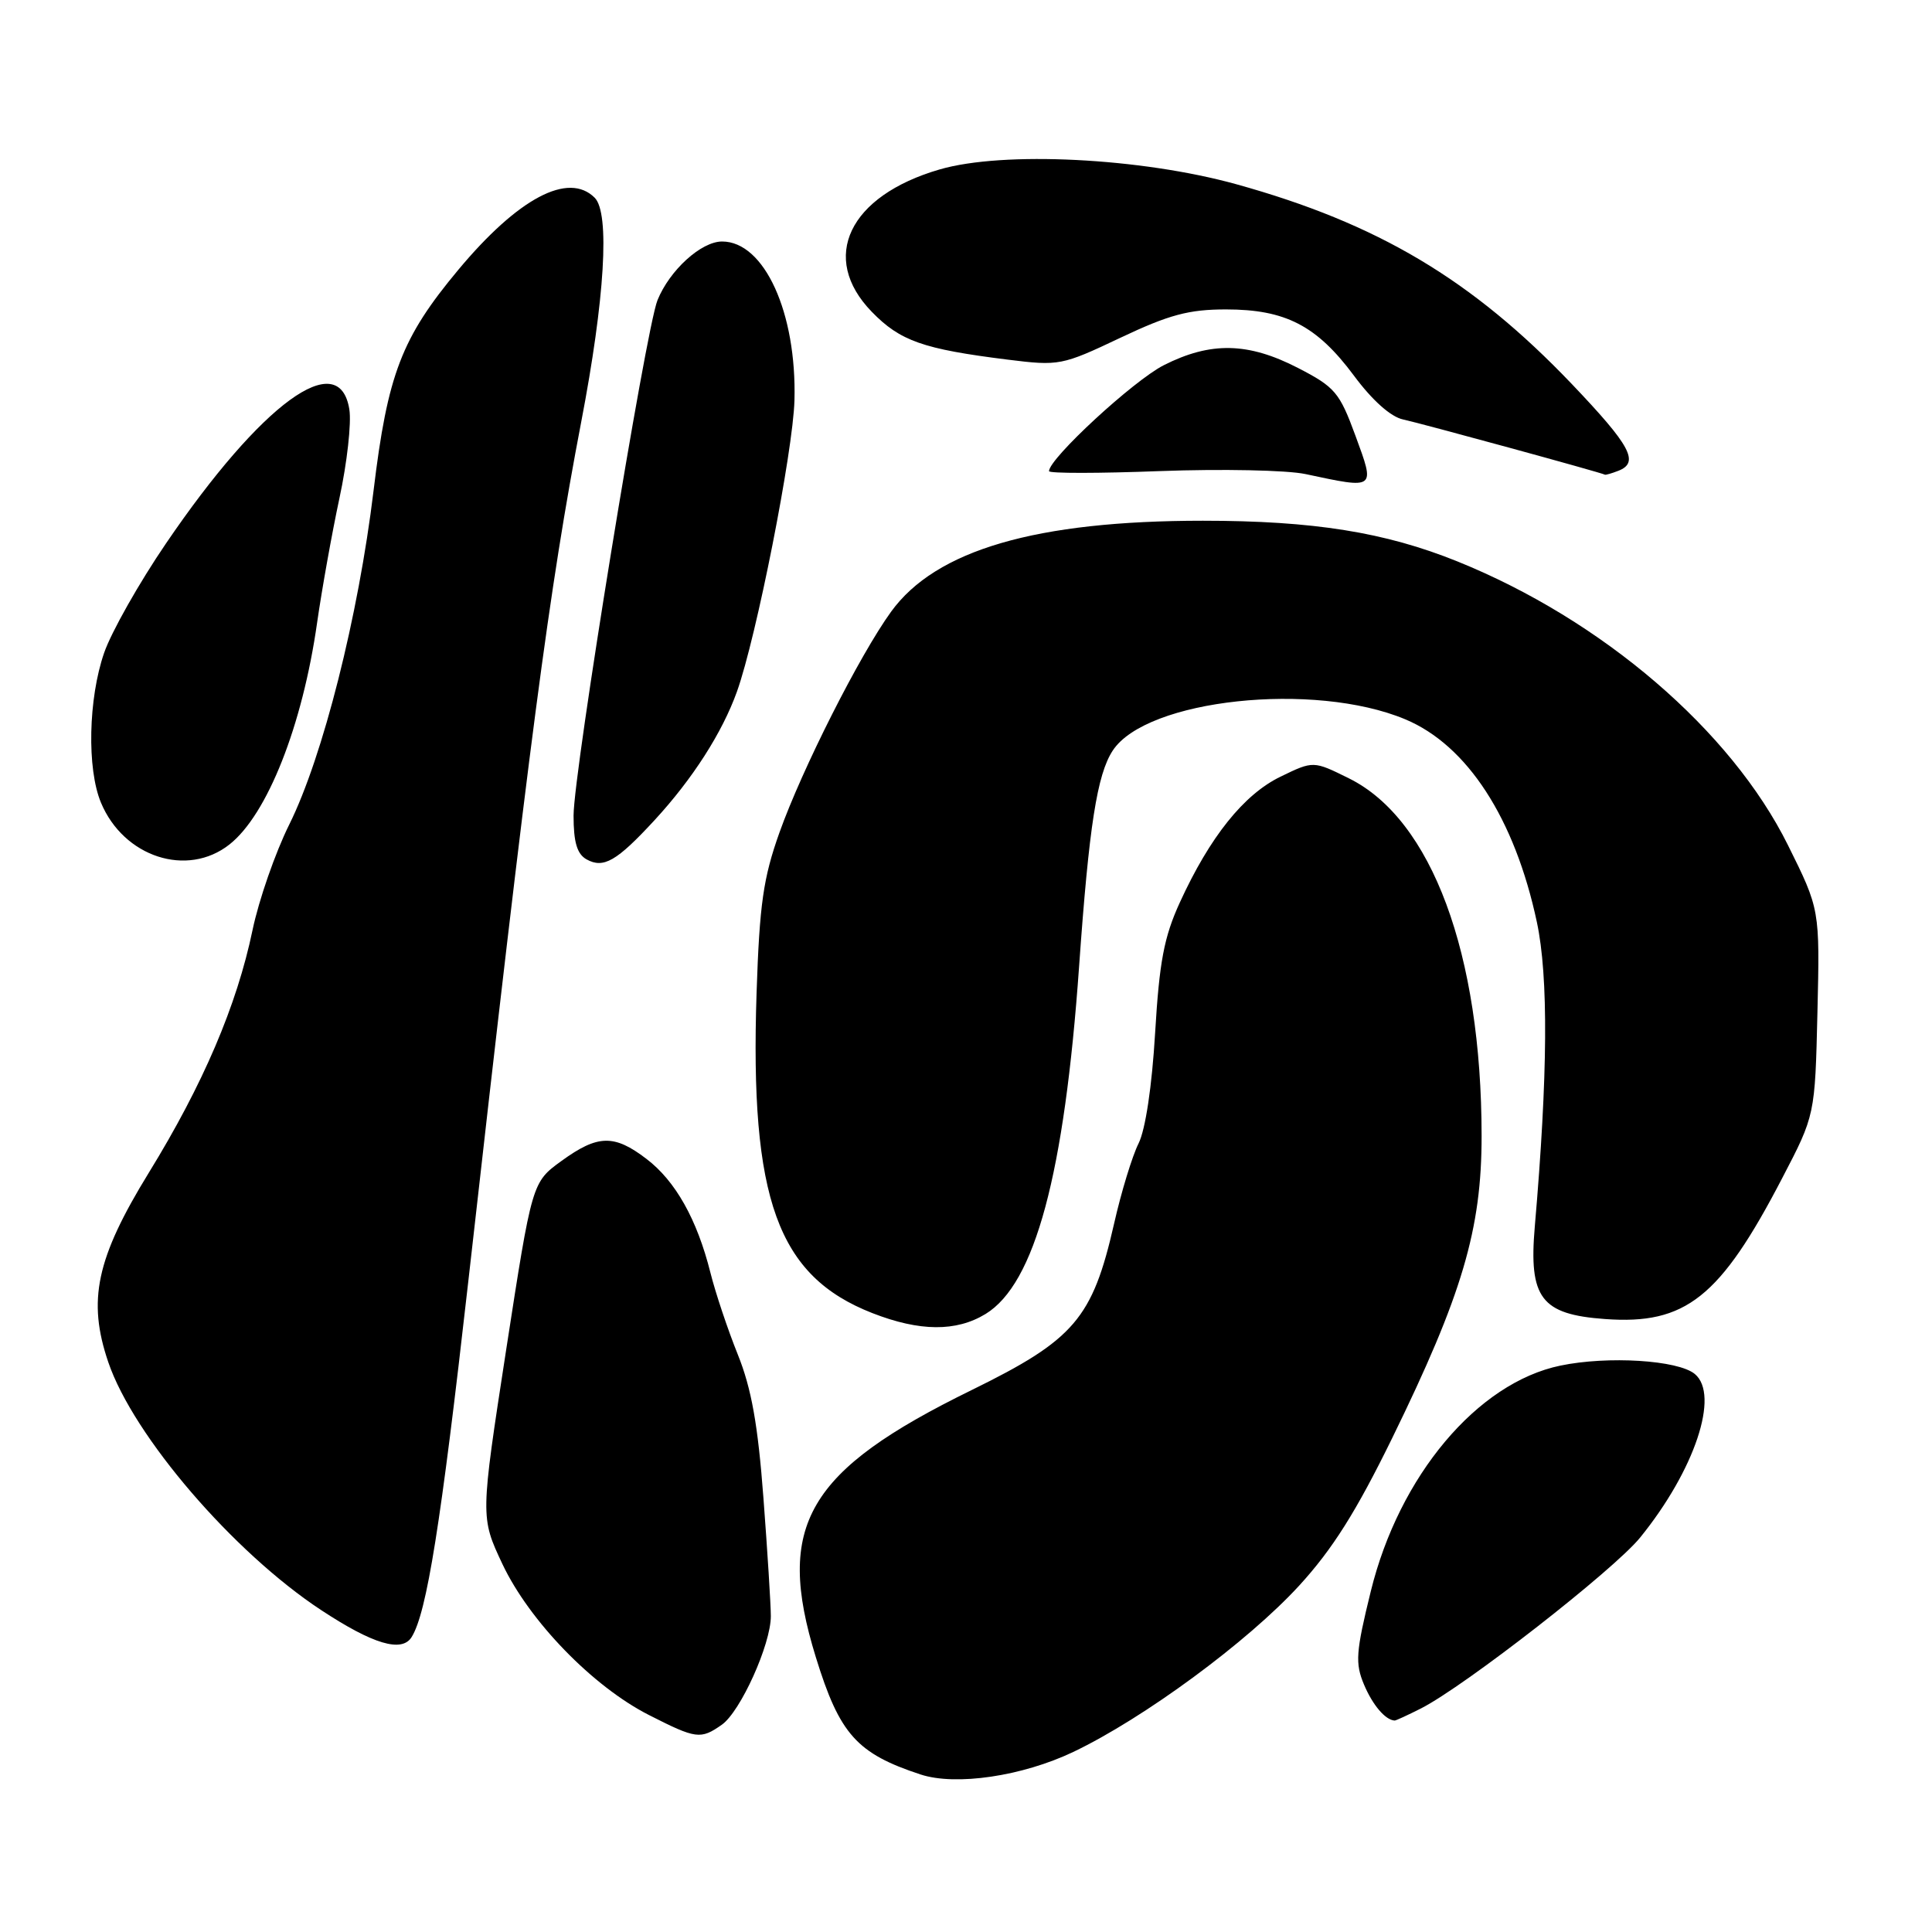 <?xml version="1.0" encoding="UTF-8" standalone="no"?>
<!DOCTYPE svg PUBLIC "-//W3C//DTD SVG 1.1//EN" "http://www.w3.org/Graphics/SVG/1.1/DTD/svg11.dtd" >
<svg xmlns="http://www.w3.org/2000/svg" xmlns:xlink="http://www.w3.org/1999/xlink" version="1.1" viewBox="0 0 256 256">
 <g >
 <path fill="currentColor"
d=" M 142.22 232.14 C 151.58 227.67 165.32 217.55 172.15 210.10 C 176.57 205.27 179.70 200.30 184.47 190.56 C 193.76 171.57 196.33 162.88 196.32 150.50 C 196.31 126.37 189.72 108.59 178.77 103.15 C 174.03 100.80 174.03 100.80 169.68 102.91 C 164.81 105.27 160.31 110.89 156.33 119.59 C 154.24 124.16 153.62 127.44 153.06 136.86 C 152.64 143.95 151.78 149.67 150.87 151.50 C 150.04 153.15 148.57 157.94 147.62 162.15 C 144.76 174.71 142.35 177.52 128.75 184.19 C 106.90 194.89 102.70 202.10 108.10 219.58 C 111.25 229.80 113.53 232.35 121.99 235.13 C 126.67 236.66 135.46 235.36 142.22 232.14 Z  M 95.64 228.54 C 98.11 226.81 102.14 217.90 102.14 214.15 C 102.14 212.69 101.70 205.65 101.16 198.50 C 100.43 188.78 99.57 183.98 97.77 179.50 C 96.44 176.20 94.80 171.30 94.13 168.62 C 92.36 161.57 89.50 156.48 85.66 153.56 C 81.37 150.28 79.21 150.34 74.40 153.83 C 70.50 156.66 70.50 156.66 67.07 178.85 C 63.65 201.03 63.65 201.03 66.57 207.24 C 70.15 214.81 78.55 223.47 85.99 227.25 C 92.24 230.43 92.83 230.51 95.64 228.54 Z  M 188.30 226.37 C 194.16 223.38 213.85 208.02 217.33 203.73 C 224.56 194.82 227.90 184.82 224.57 182.06 C 222.35 180.22 213.06 179.64 206.76 180.95 C 195.75 183.23 185.40 195.55 181.64 210.84 C 179.65 218.93 179.55 220.39 180.74 223.22 C 181.88 225.93 183.57 227.92 184.80 227.98 C 184.96 227.99 186.54 227.26 188.30 226.37 Z  M 54.55 216.91 C 56.55 213.68 58.41 202.02 62.02 170.07 C 70.15 97.95 72.76 78.14 77.01 55.93 C 80.15 39.57 80.83 28.23 78.80 26.20 C 75.32 22.72 68.66 26.24 60.72 35.76 C 53.21 44.77 51.36 49.58 49.50 65.00 C 47.49 81.65 42.78 100.30 38.33 109.25 C 36.48 112.97 34.29 119.27 33.46 123.25 C 31.38 133.23 26.91 143.70 19.72 155.39 C 12.75 166.74 11.56 172.32 14.35 180.50 C 17.68 190.28 30.92 205.69 42.56 213.35 C 49.44 217.88 53.26 219.01 54.55 216.91 Z  M 130.59 174.11 C 137.14 170.11 141.04 155.62 142.99 128.00 C 144.30 109.48 145.37 102.62 147.44 99.46 C 151.90 92.64 174.12 90.26 186.20 95.31 C 194.41 98.74 200.71 108.44 203.64 122.17 C 205.19 129.43 205.10 142.47 203.37 162.50 C 202.55 172.00 204.20 174.17 212.68 174.78 C 223.35 175.56 227.93 171.92 236.14 156.13 C 240.50 147.77 240.50 147.77 240.82 134.13 C 241.14 120.50 241.14 120.50 236.92 112.00 C 229.38 96.79 212.32 82.15 193.11 74.39 C 183.53 70.52 174.02 69.00 159.39 69.00 C 137.28 69.00 124.00 72.87 118.07 81.06 C 113.91 86.80 106.27 101.92 103.28 110.32 C 101.14 116.33 100.64 119.79 100.25 131.56 C 99.35 158.90 103.03 169.09 115.61 174.00 C 121.87 176.44 126.70 176.48 130.59 174.11 Z  M 86.73 108.68 C 91.78 103.20 95.70 97.08 97.65 91.64 C 100.23 84.43 105.08 59.86 105.27 53.05 C 105.58 41.44 101.28 32.00 95.68 32.00 C 92.91 32.00 88.73 35.80 87.12 39.78 C 85.55 43.68 76.00 102.31 76.00 108.07 C 76.00 111.60 76.46 113.16 77.72 113.87 C 79.97 115.12 81.71 114.12 86.73 108.68 Z  M 30.40 111.90 C 35.42 107.95 40.08 96.15 42.02 82.50 C 42.65 78.10 43.98 70.67 44.98 66.00 C 45.99 61.33 46.58 56.04 46.29 54.25 C 44.96 45.89 34.65 53.42 22.00 72.00 C 18.44 77.22 14.75 83.75 13.80 86.50 C 11.70 92.56 11.50 101.87 13.38 106.36 C 16.39 113.57 24.80 116.31 30.40 111.90 Z  M 179.61 57.75 C 177.49 51.98 176.90 51.29 171.98 48.75 C 165.38 45.35 160.42 45.25 154.21 48.39 C 150.19 50.43 139.00 60.76 139.00 62.43 C 139.00 62.74 145.64 62.73 153.75 62.42 C 161.86 62.12 170.53 62.29 173.00 62.82 C 182.33 64.81 182.23 64.89 179.61 57.75 Z  M 214.42 62.39 C 217.28 61.29 216.09 59.08 208.25 50.86 C 195.05 37.04 182.56 29.61 163.81 24.41 C 151.16 20.91 132.94 20.00 124.51 22.45 C 112.47 25.95 108.56 34.15 115.51 41.31 C 119.28 45.19 122.31 46.25 133.50 47.65 C 140.33 48.50 140.69 48.44 148.45 44.76 C 154.91 41.70 157.52 41.00 162.45 41.00 C 170.33 41.00 174.48 43.15 179.40 49.77 C 181.83 53.05 184.29 55.24 185.91 55.58 C 188.18 56.06 212.22 62.63 212.67 62.90 C 212.76 62.95 213.55 62.73 214.42 62.39 Z "/>
</g>
</svg>